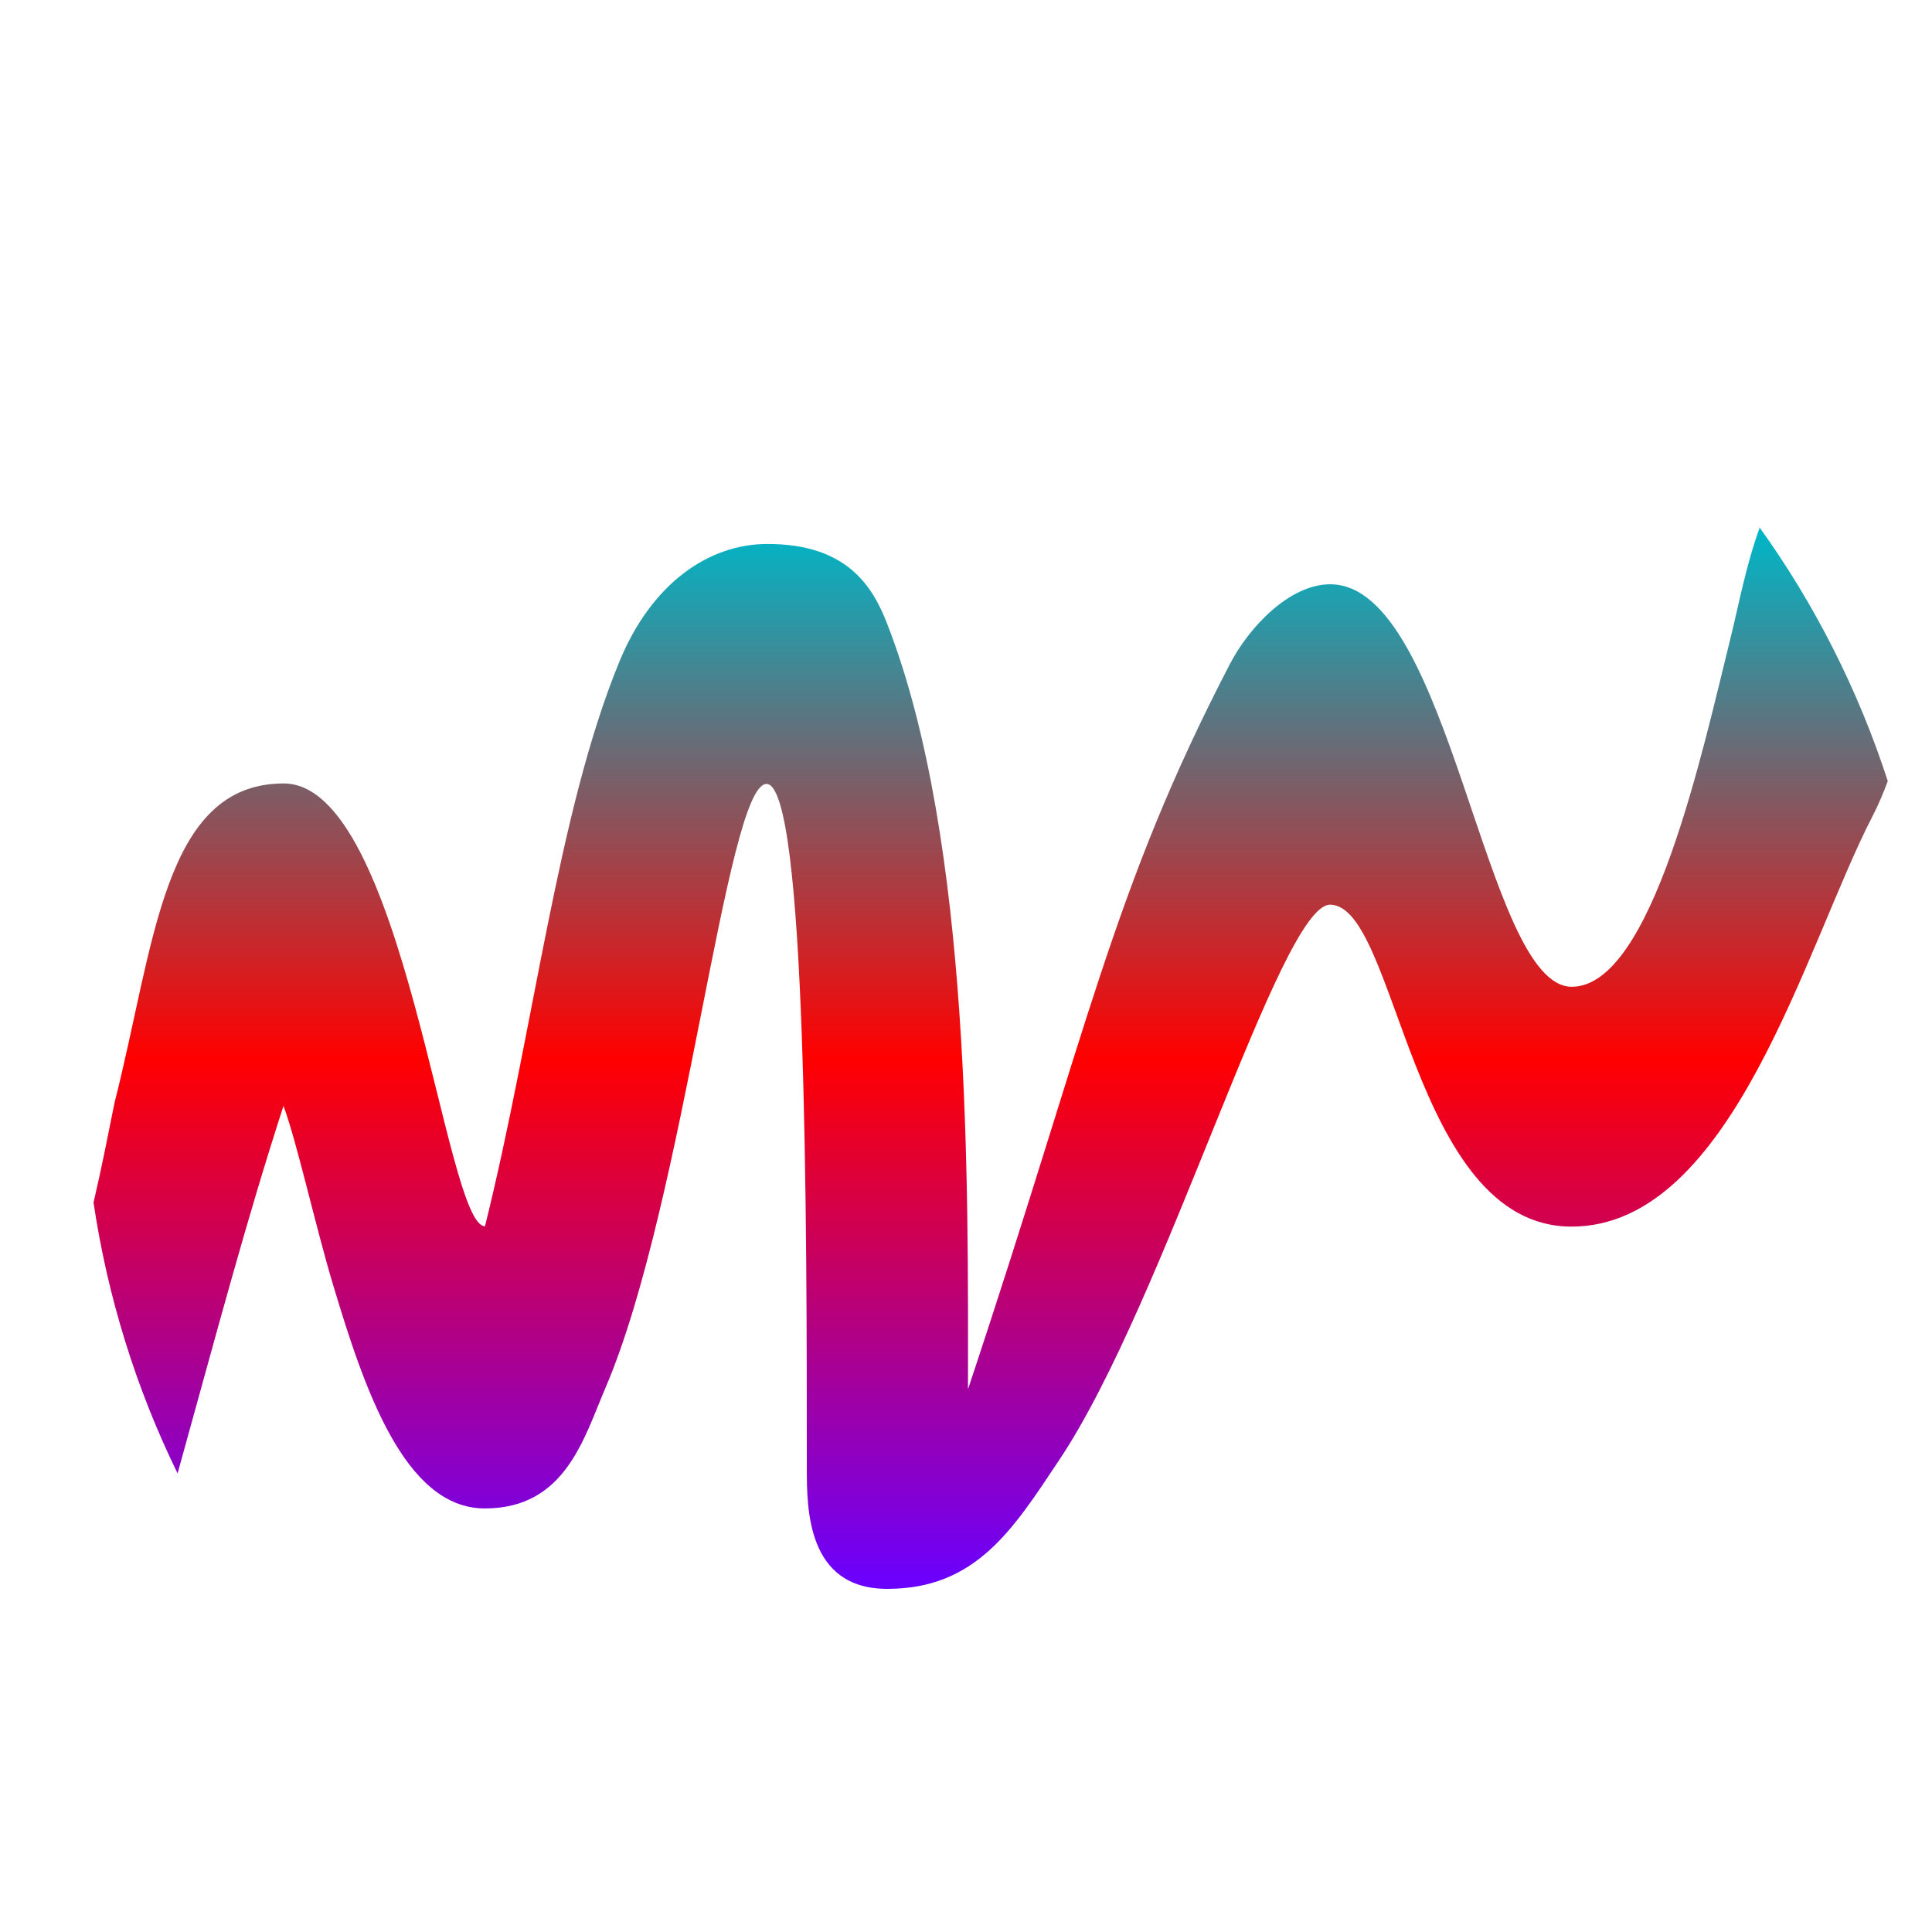 <svg xmlns="http://www.w3.org/2000/svg" xmlns:xlink="http://www.w3.org/1999/xlink" width="64" height="64" viewBox="0 0 64 64" version="1.1"><defs><linearGradient id="linear0" x1="0%" x2="0%" y1="0%" y2="100%"><stop offset="0%" style="stop-color:#00b6c7; stop-opacity:1"/><stop offset="50%" style="stop-color:#ff0000; stop-opacity:1"/><stop offset="100%" style="stop-color:#6a00ff; stop-opacity:1"/></linearGradient></defs><g id="surface1"><path style=" stroke:none;fill-rule:nonzero;fill:url(#linear0);" d="M 58.285 17.5 C 57.848 18.699 57.605 19.996 57.344 21.062 C 56.395 24.887 54.73 32.688 52.066 32.688 C 49.172 32.688 48.066 19.355 44.066 19.355 C 42.73 19.355 41.383 20.754 40.73 22.02 C 36.84 29.516 36.066 34.02 32.066 46.02 C 32.066 39.355 32.195 27.887 29.398 20.688 C 28.918 19.438 28.066 18.008 25.398 18.02 C 23.477 18.027 21.57 19.324 20.504 21.953 C 18.465 26.926 17.703 34.02 16.066 40.621 C 14.73 40.621 13.398 25.953 9.398 25.953 C 5.398 25.953 5.117 31.34 3.797 36.516 C 3.574 37.621 3.359 38.727 3.098 39.836 C 3.562 42.953 4.5 45.98 5.883 48.809 C 7.219 43.996 8.152 40.461 9.391 36.633 C 9.844 37.859 10.449 40.621 11.043 42.594 C 12.059 45.969 13.391 49.969 16.059 49.969 C 18.727 49.969 19.34 47.648 20.059 45.969 C 22.684 39.848 24.059 25.969 25.391 25.969 C 26.727 25.969 26.727 40.633 26.727 48.633 C 26.727 49.969 26.727 52.633 29.391 52.633 C 32.324 52.633 33.551 50.676 35.086 48.367 C 38.605 43.113 42.406 29.969 44.059 29.969 C 46.297 29.969 46.727 40.633 52.059 40.633 C 57.391 40.633 59.816 31.312 62.031 27.035 C 62.23 26.652 62.391 26.262 62.535 25.875 C 61.559 22.863 60.121 20.023 58.281 17.461 Z M 58.285 17.5 "/></g></svg>
